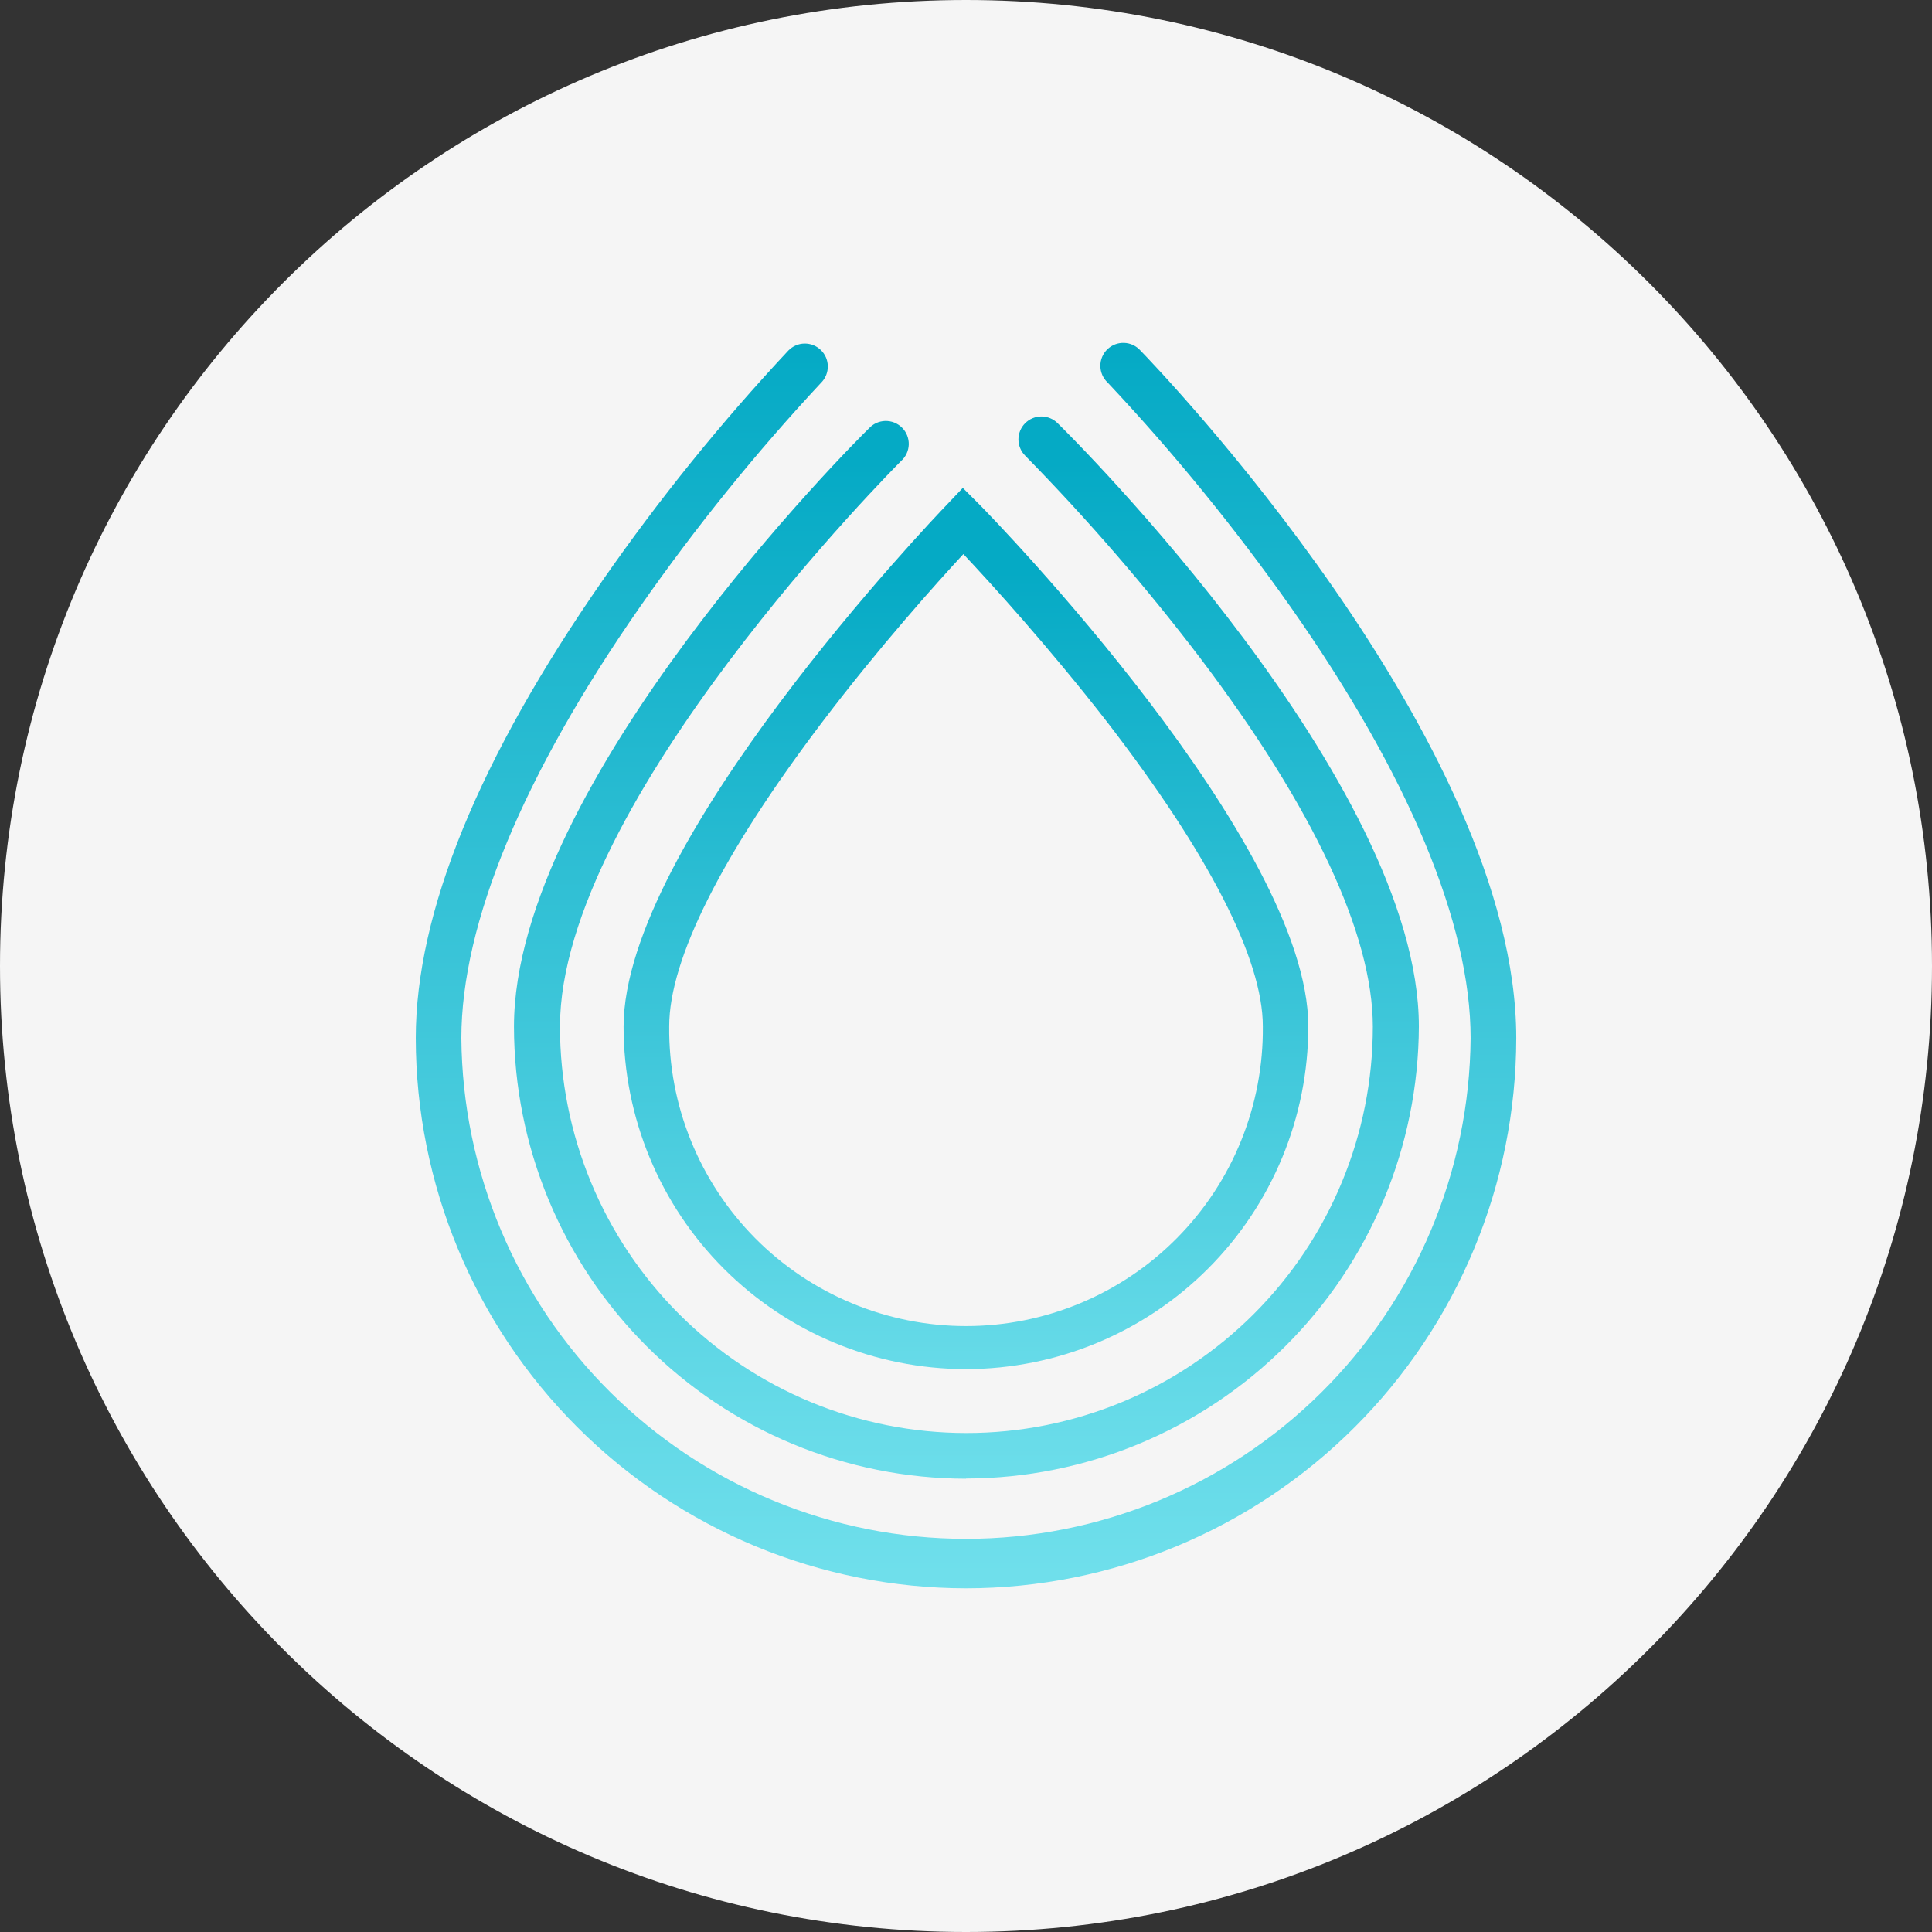 <svg width="64" height="64" viewBox="0 0 64 64" fill="none" xmlns="http://www.w3.org/2000/svg">
<rect x="0" y="0" width="64" height="64" fill="#333333" stroke="none"/>
<g clip-path="url(#clip0_40_32625)">
<path d="M32 64C49.673 64 64 49.673 64 32C64 14.327 49.673 0 32 0C14.327 0 0 14.327 0 32C0 49.673 14.327 64 32 64Z" fill="#F5F5F5"/>
<path d="M32 45.354C28.992 45.352 26.108 44.157 23.981 42.03C21.854 39.903 20.659 37.019 20.657 34.011C20.657 27.926 30.925 17.178 31.357 16.728L31.894 16.162L32.446 16.714C32.896 17.164 43.339 27.914 43.339 33.997C43.34 37.006 42.147 39.893 40.02 42.023C37.894 44.152 35.009 45.35 32 45.354ZM31.913 18.354C31.013 19.327 29.124 21.433 27.251 23.902C23.925 28.288 22.168 31.774 22.168 33.996C22.155 35.296 22.399 36.585 22.888 37.789C23.376 38.994 24.098 40.089 25.012 41.013C25.927 41.937 27.015 42.67 28.215 43.17C29.414 43.67 30.701 43.928 32.001 43.928C33.3 43.928 34.587 43.67 35.786 43.17C36.986 42.67 38.074 41.937 38.988 41.013C39.903 40.089 40.625 38.994 41.113 37.789C41.601 36.585 41.846 35.296 41.833 33.996C41.833 31.774 40.047 28.288 36.663 23.902C34.757 21.448 32.828 19.327 31.913 18.354Z" fill="url(#paint0_linear_40_32625)"/>
<path d="M32 48.984C28.03 48.98 24.224 47.401 21.417 44.593C18.61 41.786 17.03 37.98 17.026 34.01C17.026 25.935 28.296 14.664 28.776 14.2C28.845 14.123 28.929 14.06 29.022 14.016C29.116 13.973 29.218 13.948 29.321 13.945C29.425 13.942 29.528 13.96 29.624 13.998C29.72 14.037 29.808 14.094 29.881 14.167C29.954 14.24 30.012 14.327 30.05 14.424C30.088 14.52 30.107 14.623 30.104 14.726C30.101 14.83 30.077 14.931 30.033 15.025C29.99 15.119 29.927 15.203 29.85 15.272C29.734 15.388 18.55 26.572 18.55 34.008C18.55 35.776 18.898 37.527 19.575 39.16C20.252 40.794 21.243 42.278 22.493 43.528C23.744 44.778 25.228 45.77 26.861 46.447C28.495 47.123 30.245 47.471 32.014 47.471C33.782 47.471 35.532 47.123 37.166 46.447C38.799 45.77 40.283 44.778 41.534 43.528C42.784 42.278 43.776 40.794 44.452 39.16C45.129 37.527 45.477 35.776 45.477 34.008C45.477 30.958 43.502 26.746 39.755 21.794C37.964 19.442 36.029 17.205 33.96 15.094C33.889 15.023 33.833 14.94 33.795 14.847C33.757 14.755 33.737 14.656 33.737 14.556C33.737 14.457 33.757 14.358 33.795 14.266C33.833 14.173 33.889 14.09 33.96 14.019C34.031 13.948 34.114 13.892 34.207 13.854C34.299 13.816 34.398 13.796 34.498 13.796C34.597 13.796 34.696 13.816 34.788 13.854C34.881 13.892 34.964 13.948 35.035 14.019C35.529 14.498 47.002 25.914 47.002 34.004C46.986 37.975 45.4 41.778 42.59 44.584C39.779 47.389 35.973 48.969 32.002 48.978L32 48.984Z" fill="url(#paint1_linear_40_32625)"/>
<path d="M32 52.615C27.168 52.609 22.535 50.687 19.118 47.27C15.701 43.853 13.778 39.22 13.773 34.388C13.773 30.234 15.864 25.122 19.973 19.211C21.835 16.533 23.888 13.993 26.117 11.611C26.187 11.54 26.27 11.482 26.361 11.443C26.453 11.403 26.552 11.382 26.652 11.381C26.752 11.38 26.851 11.398 26.944 11.435C27.036 11.472 27.121 11.527 27.192 11.597C27.264 11.666 27.321 11.749 27.361 11.841C27.4 11.933 27.421 12.031 27.422 12.131C27.424 12.231 27.405 12.33 27.369 12.423C27.331 12.516 27.277 12.601 27.207 12.672C25.035 15.002 23.03 17.482 21.207 20.094C17.331 25.659 15.283 30.597 15.283 34.388C15.317 38.799 17.093 43.018 20.224 46.125C23.356 49.232 27.588 50.976 31.999 50.976C36.411 50.976 40.643 49.232 43.774 46.125C46.906 43.018 48.682 38.799 48.716 34.388C48.716 30.597 46.654 25.659 42.747 20.097C40.905 17.483 38.881 15.002 36.691 12.672C36.616 12.602 36.556 12.517 36.515 12.423C36.474 12.329 36.452 12.227 36.451 12.124C36.45 12.021 36.47 11.919 36.51 11.825C36.55 11.73 36.608 11.644 36.682 11.572C36.756 11.501 36.843 11.445 36.94 11.408C37.035 11.371 37.138 11.355 37.241 11.359C37.343 11.363 37.444 11.387 37.537 11.431C37.63 11.476 37.713 11.538 37.781 11.615C38.289 12.138 50.228 24.541 50.228 34.388C50.222 39.221 48.3 43.854 44.883 47.271C41.466 50.688 36.833 52.61 32 52.615Z" fill="url(#paint2_linear_40_32625)"/>
</g>
<defs>
<linearGradient id="paint0_linear_40_32625" x1="31.998" y1="18.935" x2="31.998" y2="48.127" gradientUnits="userSpaceOnUse">
<stop stop-color="#05AAC5"/>
<stop offset="1" stop-color="#71E0EC"/>
</linearGradient>
<linearGradient id="paint1_linear_40_32625" x1="32.014" y1="15.309" x2="32.014" y2="50.497" gradientUnits="userSpaceOnUse">
<stop stop-color="#05AAC5"/>
<stop offset="1" stop-color="#71E0EC"/>
</linearGradient>
<linearGradient id="paint2_linear_40_32625" x1="32.001" y1="11.647" x2="32.001" y2="52.904" gradientUnits="userSpaceOnUse">
<stop stop-color="#05AAC5"/>
<stop offset="1" stop-color="#71E0EC"/>
</linearGradient>
<clipPath id="clip0_40_32625">
<rect width="64" height="64" fill="white"/>
</clipPath>
</defs>
</svg>

